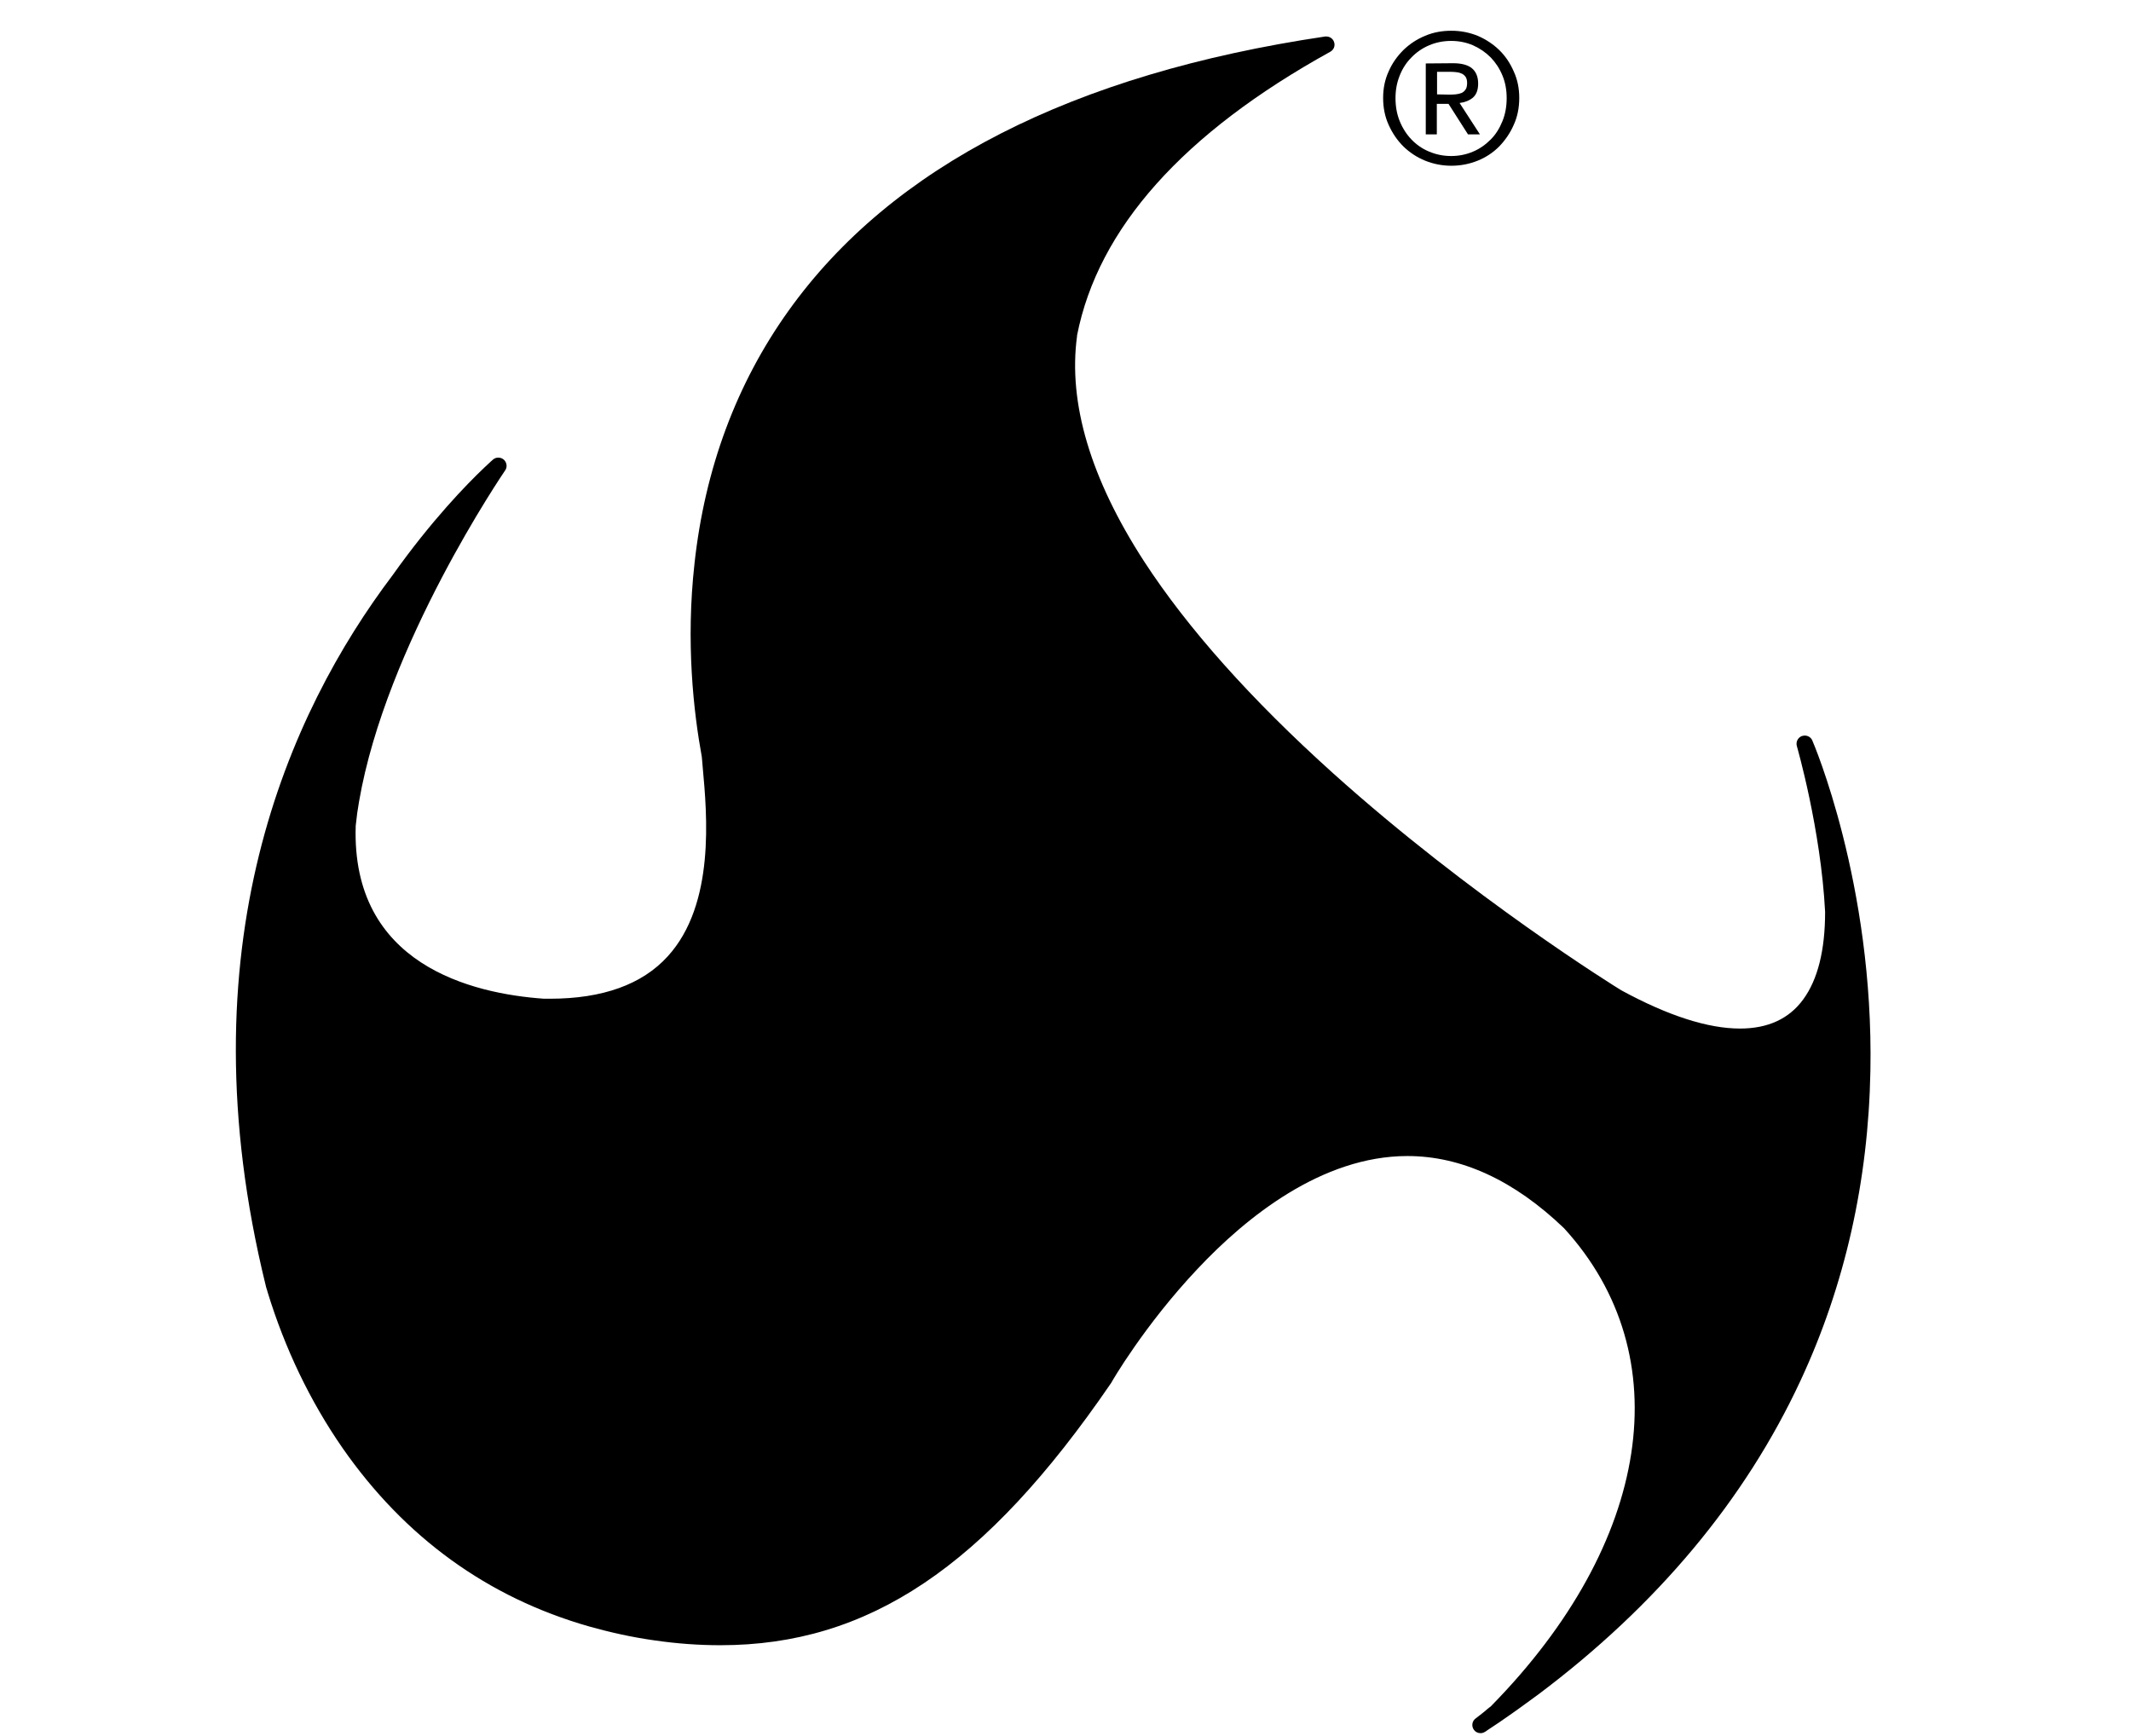<?xml version="1.0" encoding="UTF-8" standalone="no"?>
<svg
   xmlns:dc="http://purl.org/dc/elements/1.1/"
   xmlns:cc="http://creativecommons.org/ns#"
   xmlns:rdf="http://www.w3.org/1999/02/22-rdf-syntax-ns#"
   xmlns:svg="http://www.w3.org/2000/svg"
   xmlns="http://www.w3.org/2000/svg"
   xmlns:sodipodi="http://sodipodi.sourceforge.net/DTD/sodipodi-0.dtd"
   xmlns:inkscape="http://www.inkscape.org/namespaces/inkscape"
   width="27pt"
   height="22pt"
   viewBox="0 0 27 22"
   version="1.1"
   id="svg4681"
   sodipodi:docname="truenas_logomark.svg"
   inkscape:version="0.92.3 (2405546, 2018-03-11)">
  <defs
     id="defs4685" />
  <sodipodi:namedview
     pagecolor="#ffffff"
     bordercolor="#666666"
     borderopacity="1"
     objecttolerance="10"
     gridtolerance="10"
     guidetolerance="10"
     inkscape:pageopacity="0"
     inkscape:pageshadow="2"
     inkscape:window-width="1920"
     inkscape:window-height="1051"
     id="namedview4683"
     showgrid="false"
     inkscape:zoom="5.128533"
     inkscape:cx="68.185276"
     inkscape:cy="-5.4970097"
     inkscape:window-x="0"
     inkscape:window-y="29"
     inkscape:window-maximized="1"
     inkscape:current-layer="svg4681" />
  <g
     transform="matrix(0.28,0,0,0.28,-7.264,-8.982)"
     id="g4679">
    <path
       d="m 107.95,65.59 c -0.06,-0.14 -0.2,-0.22 -0.34,-0.22 -0.04,0 -0.08,0.01 -0.13,0.02 -0.18,0.07 -0.28,0.26 -0.23,0.45 0.01,0.04 1.09,3.78 1.28,7.51 0,1.73 -0.33,3.06 -0.99,3.96 -0.64,0.88 -1.6,1.32 -2.86,1.32 -1.45,0 -3.26,-0.58 -5.37,-1.73 -0.25,-0.15 -6.8,-4.21 -13.05,-9.83 -3.71,-3.34 -6.58,-6.56 -8.55,-9.59 -2.42,-3.74 -3.44,-7.17 -3.03,-10.19 v -0.02 -0.01 c 0.95,-4.84 4.8,-9.16 11.46,-12.84 0.16,-0.09 0.23,-0.27 0.17,-0.44 -0.05,-0.15 -0.19,-0.25 -0.35,-0.25 h -0.05 c -11.45,1.7 -19.62,5.88 -24.29,12.42 -2.35,3.29 -3.78,7.13 -4.25,11.43 -0.4,3.58 -0.04,6.73 0.33,8.75 0.01,0.14 0.03,0.29 0.04,0.46 0.2,2.17 0.57,6.21 -1.58,8.57 -1.16,1.28 -2.96,1.92 -5.33,1.92 h -0.27 c -3.28,-0.23 -8.73,-1.55 -8.52,-7.83 0.04,-0.4 0.09,-0.76 0.15,-1.09 1.22,-7.11 6.56,-14.91 6.61,-14.99 0.11,-0.15 0.08,-0.36 -0.06,-0.49 -0.07,-0.06 -0.16,-0.09 -0.25,-0.09 -0.09,0 -0.17,0.03 -0.24,0.09 -0.01,0.01 -0.15,0.13 -0.39,0.36 -0.79,0.75 -2.39,2.39 -4.15,4.87 -4.7,6.22 -9.51,16.84 -5.74,32.16 0,0.01 0.02,0.09 0.07,0.24 l 0.01,0.04 c 0.79,2.58 1.93,4.95 3.39,7.06 2.82,4.05 6.57,6.77 11.16,8.08 0.96,0.27 1.95,0.49 2.95,0.63 1.03,0.15 2.03,0.22 2.99,0.22 6.7,0 11.98,-3.54 17.67,-11.85 0.01,-0.01 0.01,-0.02 0.02,-0.03 0.01,-0.03 1.5,-2.61 3.91,-5.16 2.19,-2.33 5.62,-5.1 9.49,-5.1 2.44,0 4.83,1.1 7.09,3.27 5.25,5.75 3.95,14.24 -3.31,21.63 l -0.05,0.04 c -0.08,0.06 -0.15,0.12 -0.23,0.19 -0.14,0.11 -0.27,0.22 -0.42,0.33 -0.16,0.12 -0.19,0.35 -0.07,0.51 0.07,0.1 0.18,0.15 0.3,0.15 0.07,0 0.14,-0.02 0.2,-0.06 l 0.05,-0.03 0.04,-0.03 0.54,-0.36 c 0.6,-0.41 1.2,-0.84 1.78,-1.27 5.37,-4.03 9.36,-8.81 11.87,-14.21 2.01,-4.32 3.07,-9.04 3.16,-14.02 0.16,-8.47 -2.6,-14.89 -2.63,-14.95 z"
       id="path4671"
       inkscape:connector-curvature="0" />
    <g
       id="g4677">
      <path
         d="m 88.78,35.31 c 0.16,-0.37 0.39,-0.69 0.67,-0.97 0.28,-0.27 0.61,-0.49 0.98,-0.64 0.37,-0.16 0.77,-0.23 1.19,-0.23 0.42,0 0.82,0.08 1.19,0.23 0.37,0.16 0.69,0.37 0.97,0.64 0.28,0.27 0.5,0.6 0.66,0.97 0.17,0.37 0.25,0.77 0.25,1.2 0,0.44 -0.08,0.85 -0.25,1.22 -0.16,0.37 -0.39,0.7 -0.66,0.98 -0.28,0.28 -0.6,0.49 -0.97,0.64 -0.37,0.15 -0.77,0.23 -1.19,0.23 -0.42,0 -0.82,-0.08 -1.19,-0.23 -0.37,-0.15 -0.7,-0.37 -0.98,-0.64 -0.28,-0.28 -0.5,-0.6 -0.67,-0.98 -0.17,-0.37 -0.25,-0.78 -0.25,-1.22 0,-0.43 0.08,-0.83 0.25,-1.2 z m 0.5,2.25 c 0.13,0.32 0.31,0.6 0.53,0.83 0.23,0.24 0.49,0.42 0.8,0.55 0.31,0.13 0.64,0.2 1,0.2 0.35,0 0.69,-0.07 0.99,-0.2 0.31,-0.13 0.57,-0.32 0.8,-0.55 0.23,-0.23 0.4,-0.51 0.53,-0.83 0.13,-0.32 0.19,-0.67 0.19,-1.04 0,-0.37 -0.06,-0.71 -0.19,-1.02 -0.13,-0.32 -0.31,-0.59 -0.53,-0.82 -0.23,-0.23 -0.49,-0.41 -0.8,-0.55 -0.3,-0.13 -0.64,-0.2 -0.99,-0.2 -0.36,0 -0.7,0.07 -1,0.2 -0.31,0.13 -0.58,0.32 -0.8,0.55 -0.23,0.23 -0.41,0.51 -0.53,0.82 -0.13,0.32 -0.19,0.66 -0.19,1.02 0,0.37 0.06,0.72 0.19,1.04 z"
         id="path4673"
         inkscape:connector-curvature="0" />
      <path
         d="m 91.7,34.94 c 0.38,0 0.67,0.08 0.85,0.23 0.18,0.15 0.28,0.38 0.28,0.69 0,0.29 -0.08,0.5 -0.24,0.64 -0.16,0.13 -0.36,0.21 -0.6,0.24 l 0.92,1.42 h -0.54 l -0.88,-1.38 h -0.53 v 1.38 h -0.5 v -3.21 z m -0.22,1.42 c 0.11,0 0.22,0 0.32,-0.01 0.1,-0.01 0.19,-0.03 0.27,-0.06 0.08,-0.03 0.14,-0.09 0.19,-0.16 0.05,-0.07 0.07,-0.17 0.07,-0.3 0,-0.11 -0.02,-0.19 -0.06,-0.26 -0.04,-0.06 -0.09,-0.11 -0.16,-0.15 -0.07,-0.03 -0.14,-0.06 -0.23,-0.07 -0.08,-0.01 -0.17,-0.02 -0.25,-0.02 h -0.66 v 1.02 z"
         id="path4675"
         inkscape:connector-curvature="0" />
    </g>
  </g>
</svg>
